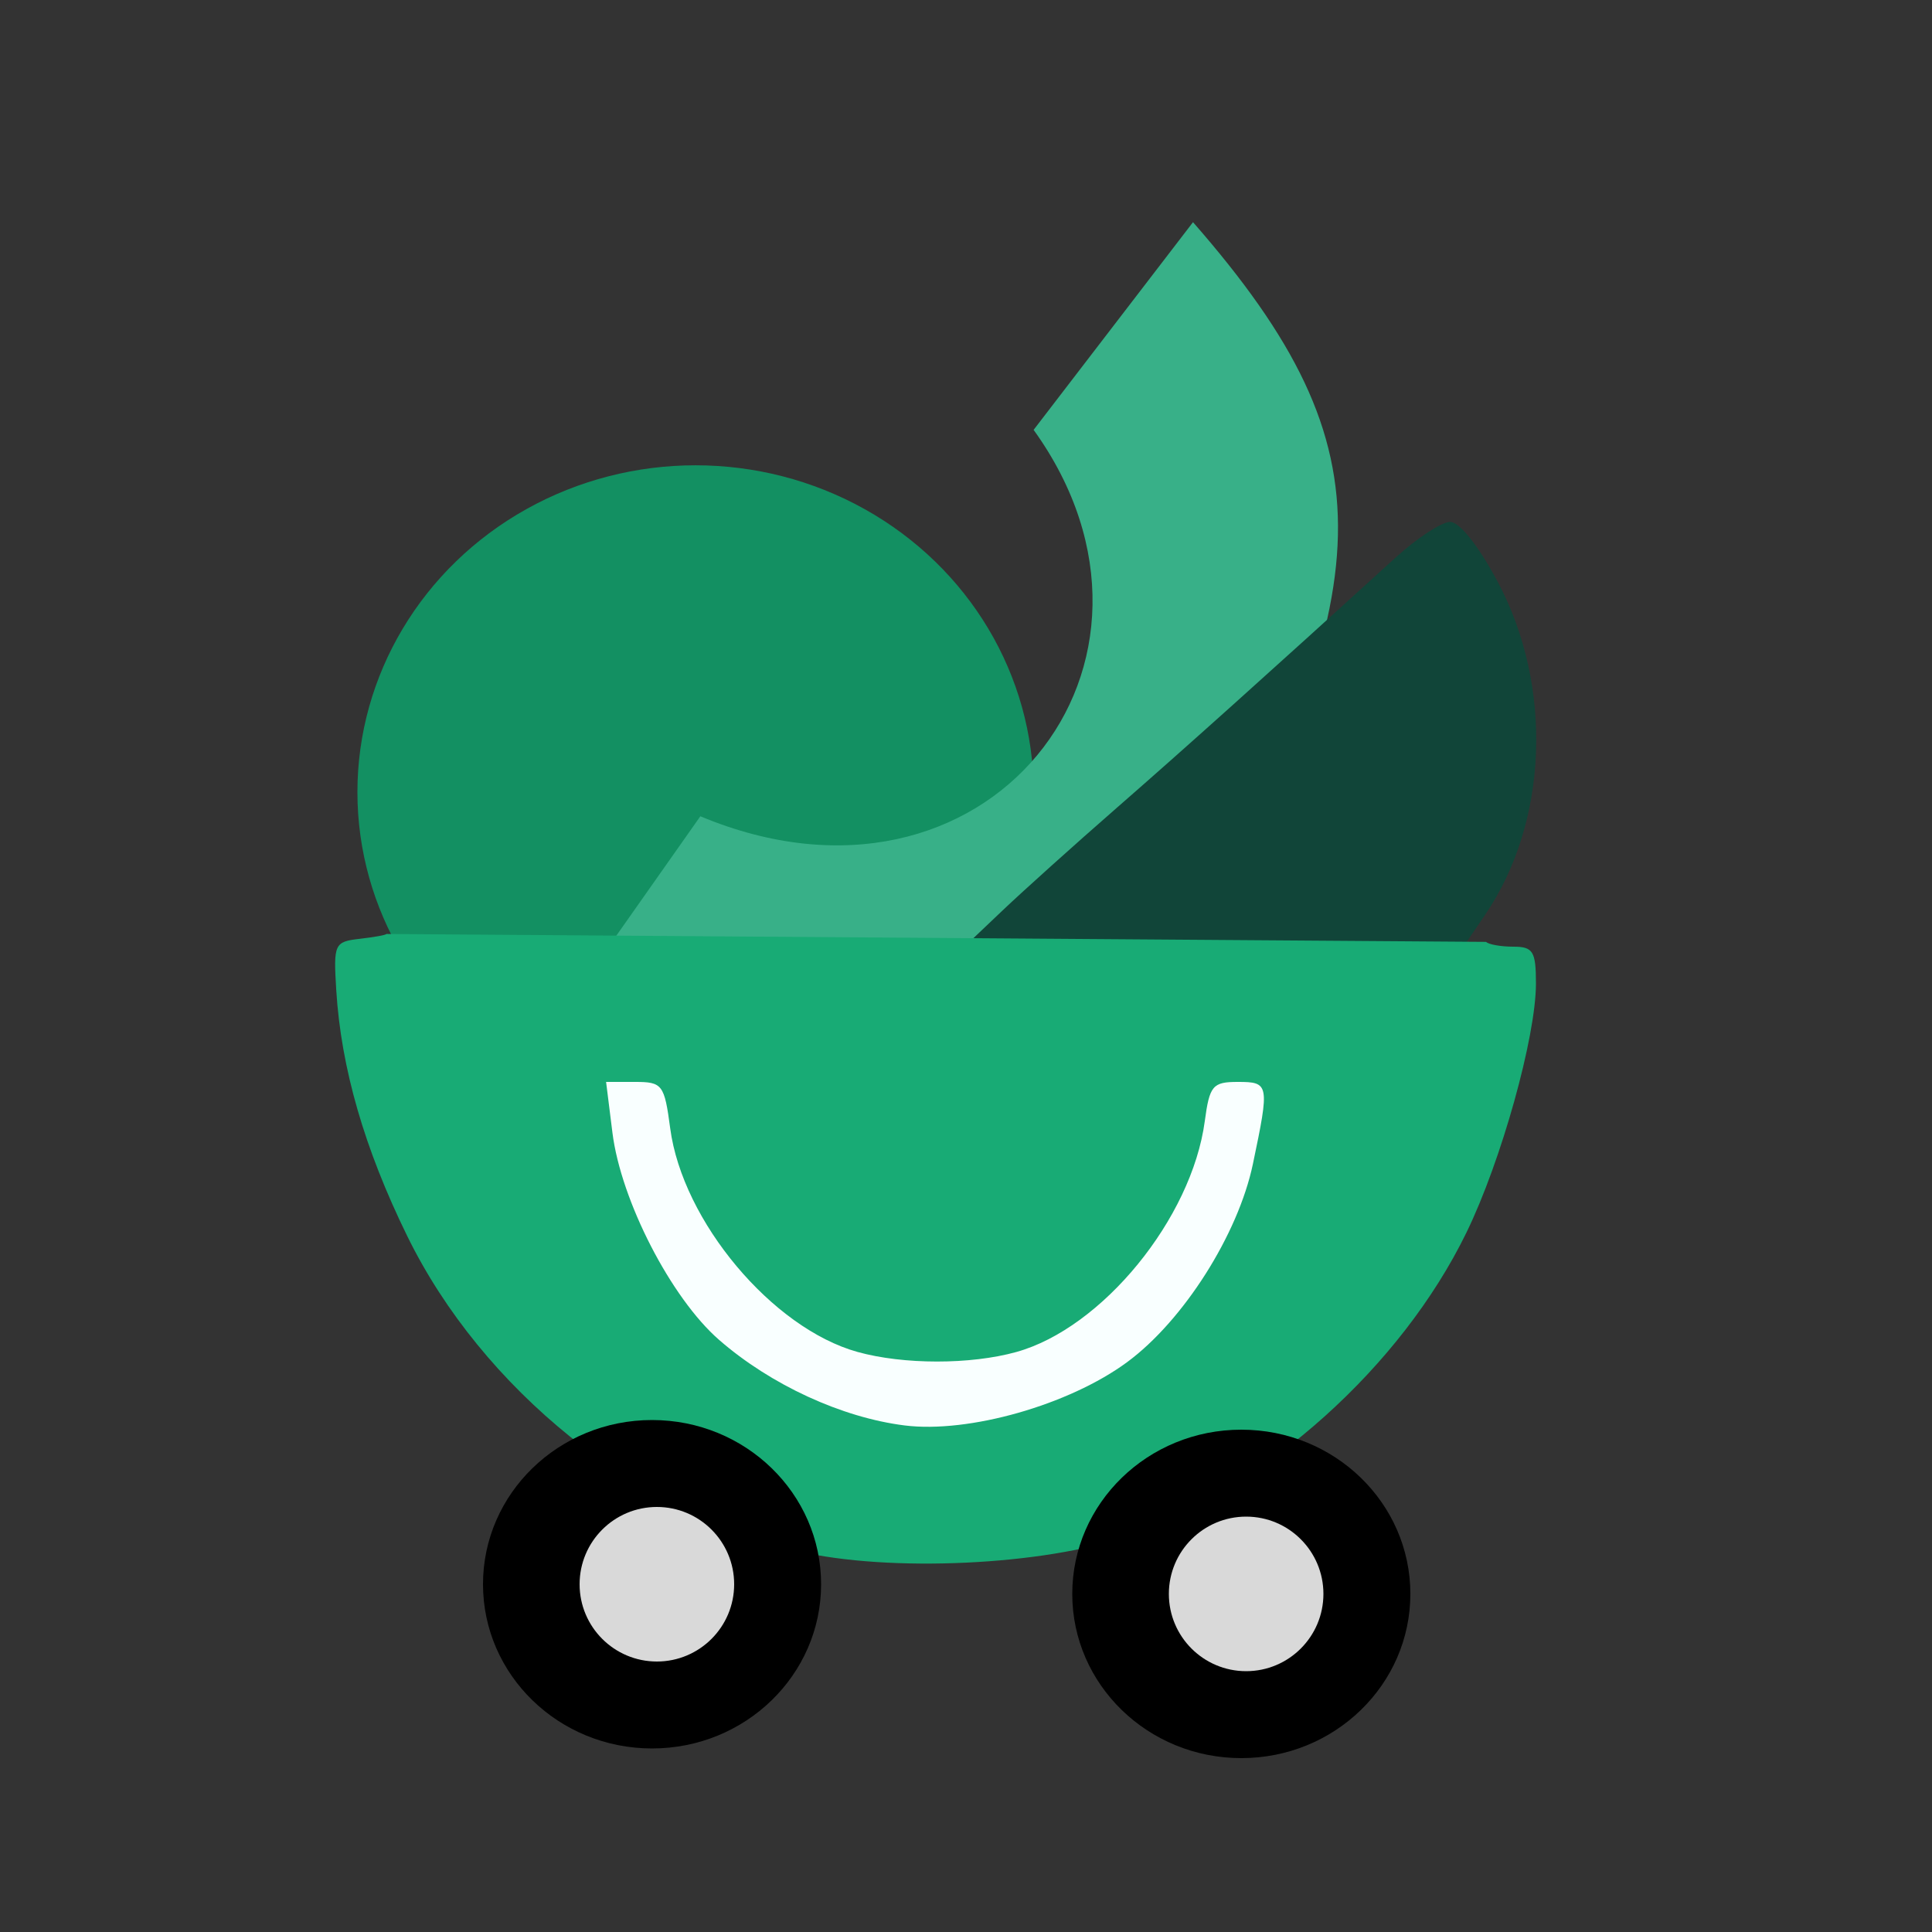 <svg width="200" height="200" viewBox="0 0 200 200" fill="none" xmlns="http://www.w3.org/2000/svg">
<rect x="0" y="0" width="200" height="200" fill="#333333" stroke="none"/>
<ellipse cx="72" cy="82" rx="35" ry="33.833" fill="#139062"/>
<path d="M123.5 23L107 44.5C124.345 68.585 102.149 96.89 72.5 84.5L63 98H123.5C142.5 60.5 144.5 47 123.5 23Z" fill="#38B088"/>
<path fill-rule="evenodd" clip-rule="evenodd" d="M144.501 57.695C131.066 69.926 122.564 77.556 115.616 83.619C111.28 87.404 105.955 92.188 103.785 94.25L99.838 98L125.669 97.993L151.501 97.986L153.744 94.691C160.279 85.092 160.807 71.044 155.04 60.225C153.049 56.489 151.078 54.011 150.112 54.027C149.226 54.042 146.701 55.693 144.501 57.695Z" fill="#114539"/>
<path d="M37.251 97.184C38.764 97.01 39.996 96.785 39.99 96.684L153.837 97.503C154.11 97.776 155.384 98 156.668 98C158.704 98 159.001 98.485 159.001 101.812C159.001 107.333 155.407 120.21 151.802 127.602C145.042 141.467 131.124 153.964 116.859 158.978C108.121 162.05 92.068 162.802 82.614 160.582C65.892 156.656 49.909 143.77 42.162 127.966C37.718 118.901 35.305 110.545 34.809 102.5C34.513 97.701 34.611 97.487 37.251 97.184Z" fill="#18AB75"/>
<path d="M74.445 138.708C69.468 134.376 64.279 124.294 63.398 117.25L62.742 112H65.742C68.571 112 68.779 112.274 69.38 116.81C70.655 126.422 79.939 137.5 88.775 139.954C93.527 141.274 100.464 141.277 105.203 139.96C114.102 137.489 123.366 126.145 124.718 116.065C125.212 112.383 125.534 112 128.132 112C131.394 112 131.435 112.226 129.699 120.5C128.167 127.802 122.506 136.718 116.672 141.014C110.668 145.437 100.283 148.391 93.652 147.562C87.142 146.749 79.782 143.356 74.445 138.708Z" fill="#F9FFFF"/>
<ellipse cx="67.5" cy="164" rx="17.5" ry="17" fill="black"/>
<circle cx="68" cy="164" r="8" fill="#D9D9D9"/>
<ellipse cx="128.5" cy="165" rx="17.5" ry="17" fill="black"/>
<circle cx="129" cy="165" r="8" fill="#D9D9D9"/>
</svg>
